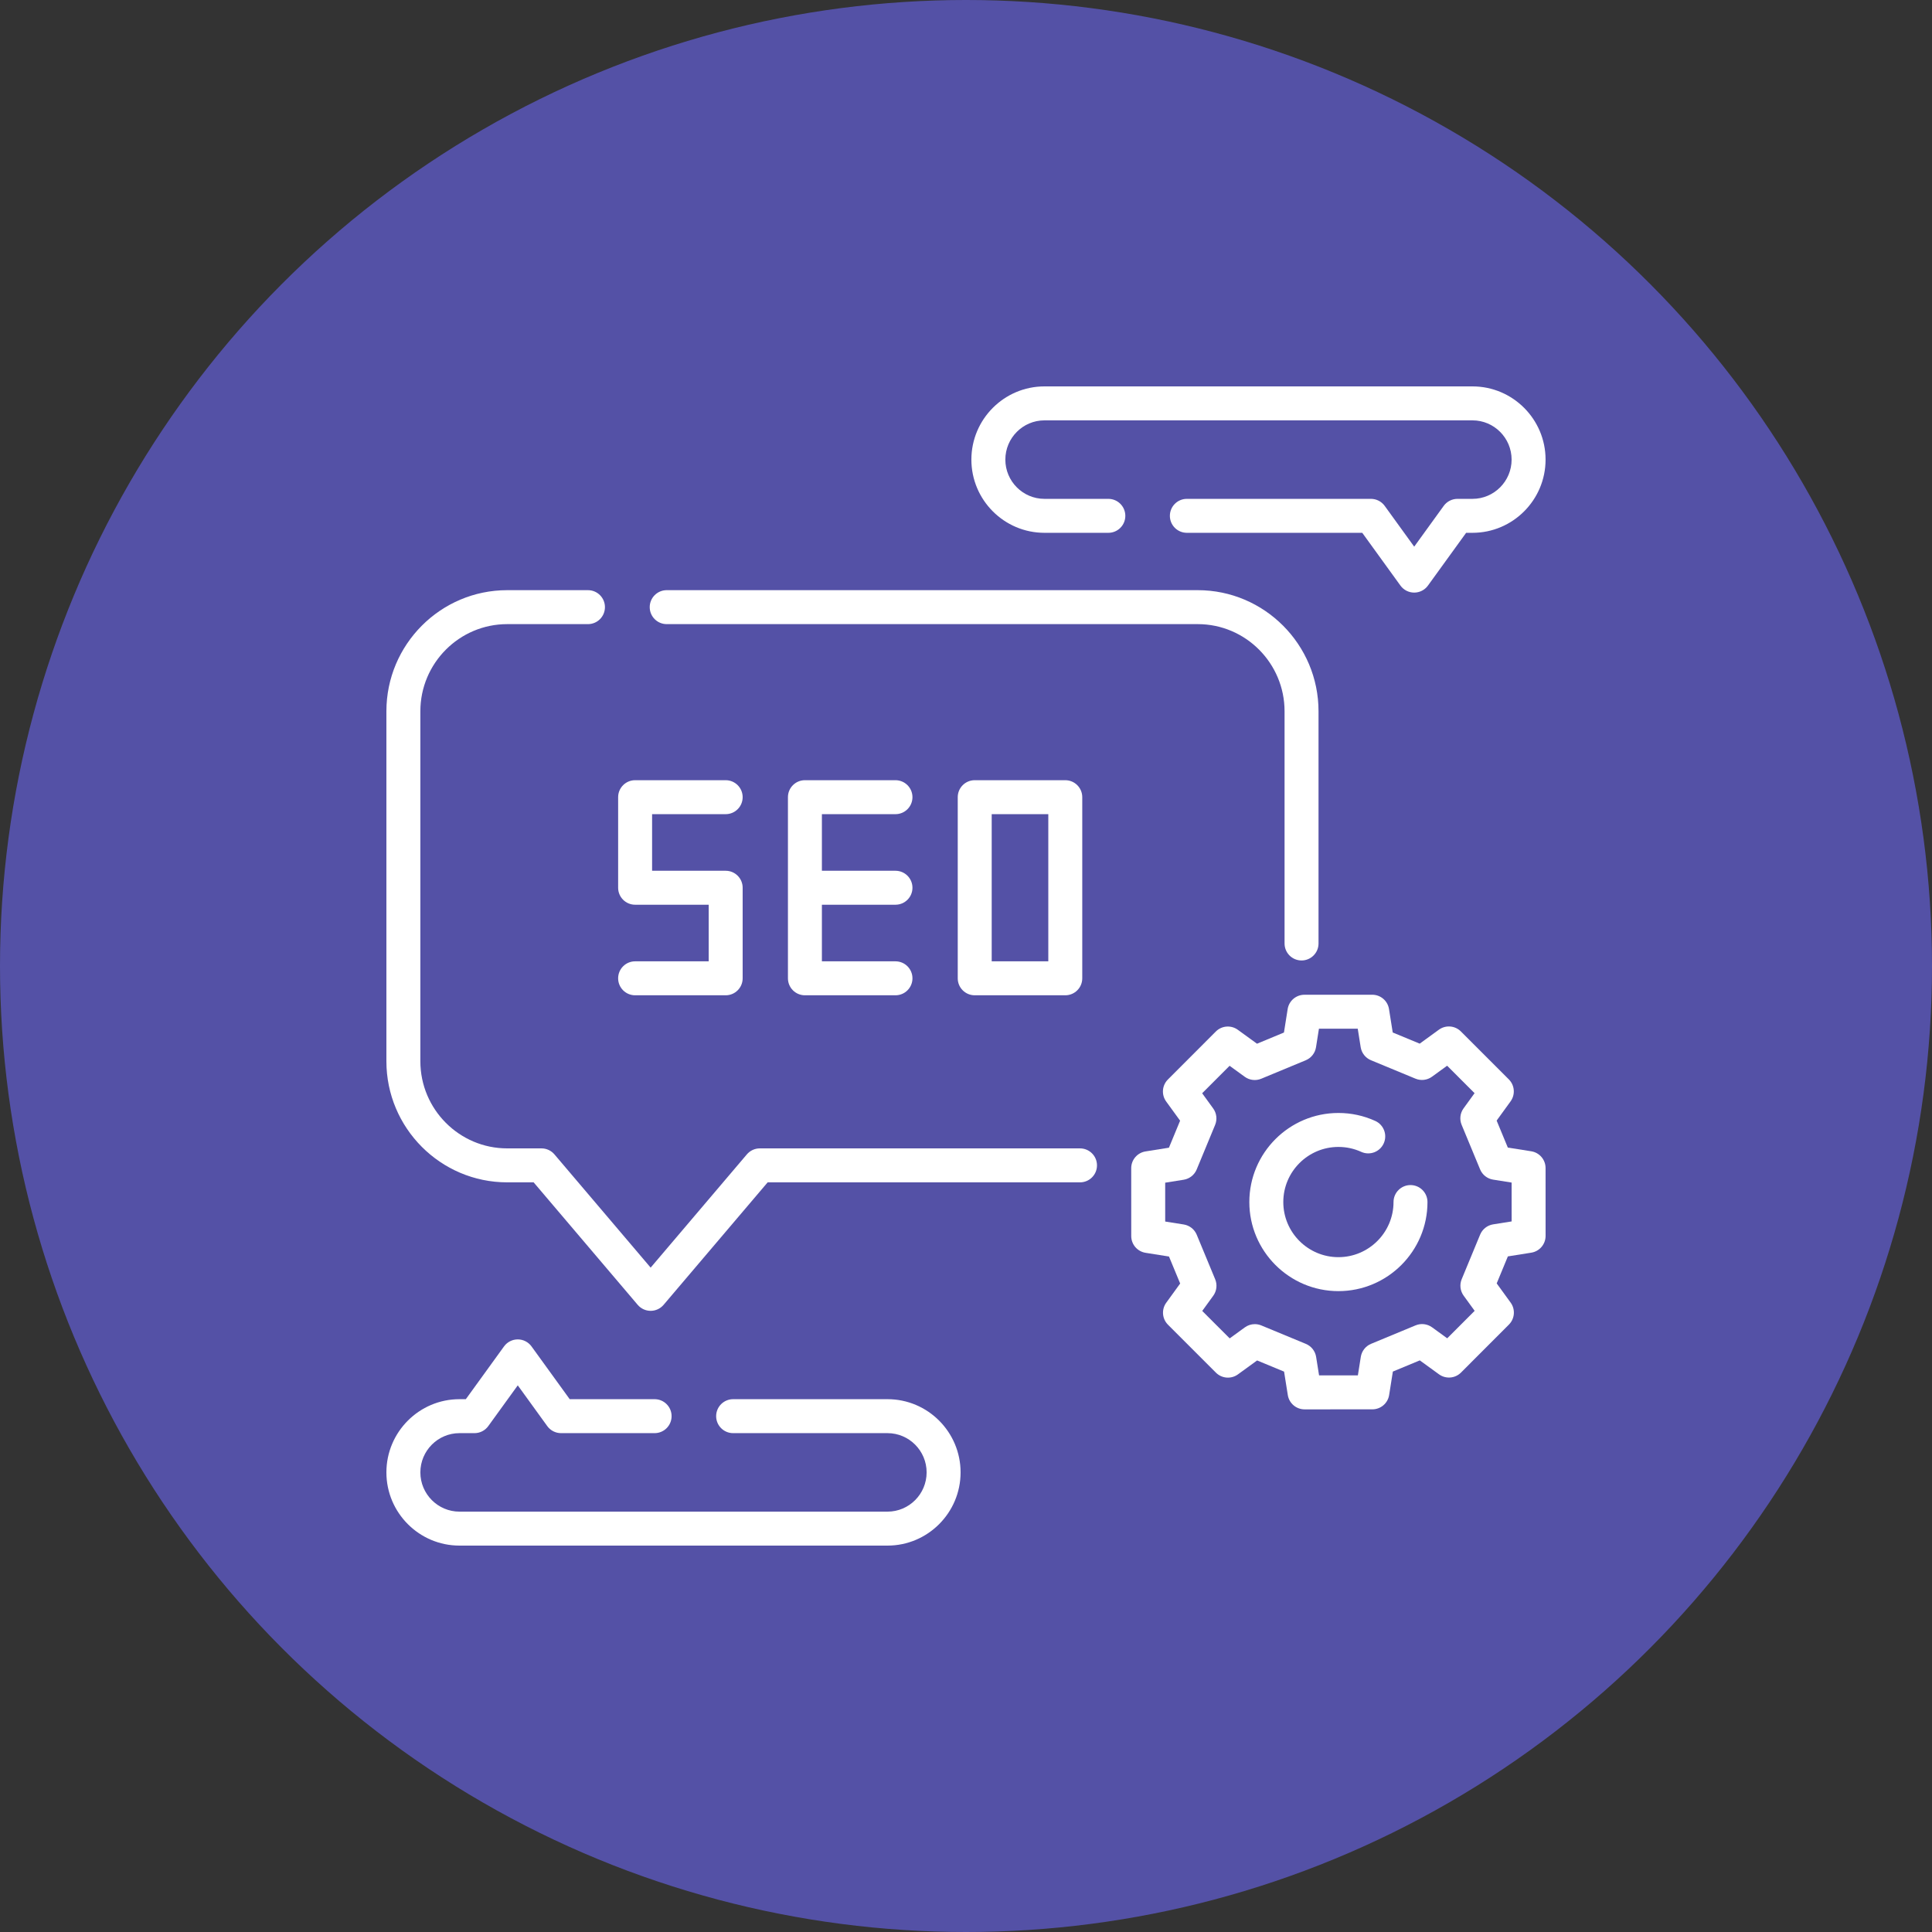 <?xml version="1.0"?>
<svg xmlns="http://www.w3.org/2000/svg" xmlns:xlink="http://www.w3.org/1999/xlink" xmlns:svgjs="http://svgjs.com/svgjs" version="1.1" width="512" height="512" x="0" y="0" viewBox="0 0 512 512" style="enable-background:new 0 0 512 512" xml:space="preserve" class=""><rect x="0" y="0" width="512" height="512" fill="#333333" stroke="none"/><circle r="256" cx="256" cy="256" fill="#5451a6" shape="circle"/><g transform="matrix(0.6,0,0,0.6,102.4,102.4)"><g xmlns="http://www.w3.org/2000/svg"><path d="m123.806 105h234.55c21.146 0 38.349 17.271 38.349 38.5v102.556c0 4.143 3.358 7.5 7.5 7.5s7.5-3.357 7.5-7.5v-102.556c0-29.5-23.932-53.5-53.349-53.5h-234.55c-4.142 0-7.5 3.357-7.5 7.5s3.358 7.5 7.5 7.5z" fill="#ffffff" data-original="#000000" style="" class=""/><path d="m306.358 336.556h-141.431c-2.201 0-4.291.967-5.716 2.645l-42.497 50.021-42.496-50.022c-1.425-1.678-3.515-2.645-5.716-2.645h-15.153c-21.146 0-38.349-17.271-38.349-38.5v-154.555c0-21.229 17.203-38.5 38.349-38.5h35.679c4.142 0 7.5-3.357 7.5-7.5s-3.358-7.5-7.5-7.5h-35.679c-29.417 0-53.349 24-53.349 53.5v154.556c0 29.5 23.932 53.5 53.349 53.5h11.684l45.966 54.105c1.425 1.678 3.515 2.645 5.716 2.645s4.291-.967 5.716-2.645l45.966-54.105h137.961c4.142 0 7.5-3.357 7.5-7.5s-3.358-7.5-7.5-7.5z" fill="#ffffff" data-original="#000000" style="" class=""/><path d="m221.328 447.329h-68.184c-4.142 0-7.5 3.357-7.5 7.5s3.358 7.5 7.5 7.5h68.184c9.528 0 17.28 7.776 17.28 17.335s-7.752 17.336-17.28 17.336h-189.048c-9.528 0-17.28-7.777-17.28-17.336s7.752-17.335 17.28-17.335h6.635c2.406 0 4.666-1.154 6.076-3.103l13.033-18.009 13.033 18.009c1.41 1.948 3.67 3.103 6.076 3.103h41.332c4.142 0 7.5-3.357 7.5-7.5s-3.358-7.5-7.5-7.5h-37.502l-16.863-23.302c-1.41-1.948-3.67-3.103-6.076-3.103s-4.666 1.154-6.076 3.103l-16.863 23.302h-2.805c-17.799 0-32.28 14.506-32.28 32.335 0 17.83 14.481 32.336 32.28 32.336h189.048c17.799 0 32.28-14.506 32.28-32.336 0-17.829-14.481-32.335-32.28-32.335z" fill="#ffffff" data-original="#000000" style="" class=""/><path d="m290.659 64.671h28.213c4.142 0 7.5-3.357 7.5-7.5s-3.358-7.5-7.5-7.5h-28.213c-9.528 0-17.28-7.776-17.28-17.335s7.752-17.336 17.28-17.336h189.048c9.528 0 17.28 7.776 17.28 17.335s-7.752 17.336-17.28 17.336h-6.635c-2.406 0-4.666 1.154-6.076 3.103l-13.033 18.009-13.033-18.01c-1.41-1.948-3.67-3.103-6.076-3.103h-81.302c-4.142 0-7.5 3.357-7.5 7.5s3.358 7.5 7.5 7.5h77.472l16.863 23.302c1.41 1.948 3.67 3.103 6.076 3.103s4.666-1.154 6.076-3.103l16.863-23.302h2.805c17.799 0 32.28-14.506 32.28-32.336 0-17.828-14.481-32.334-32.28-32.334h-189.048c-17.799 0-32.28 14.506-32.28 32.336 0 17.829 14.481 32.335 32.28 32.335z" fill="#ffffff" data-original="#000000" style="" class=""/><path d="m109.855 253.936c-4.142 0-7.5 3.357-7.5 7.5s3.358 7.5 7.5 7.5h39.999c4.142 0 7.5-3.357 7.5-7.5v-40c0-4.143-3.358-7.5-7.5-7.5h-32.499v-25h32.499c4.142 0 7.5-3.357 7.5-7.5s-3.358-7.5-7.5-7.5h-39.999c-4.142 0-7.5 3.357-7.5 7.5v40c0 4.143 3.358 7.5 7.5 7.5h32.499v25z" fill="#ffffff" data-original="#000000" style="" class=""/><path d="m224.852 188.936c4.142 0 7.5-3.357 7.5-7.5s-3.358-7.5-7.5-7.5h-39.999c-4.142 0-7.5 3.357-7.5 7.5v80c0 4.143 3.358 7.5 7.5 7.5h39.999c4.142 0 7.5-3.357 7.5-7.5s-3.358-7.5-7.5-7.5h-32.499v-25h32.499c4.142 0 7.5-3.357 7.5-7.5s-3.358-7.5-7.5-7.5h-32.499v-25z" fill="#ffffff" data-original="#000000" style="" class=""/><path d="m259.852 173.936c-4.142 0-7.5 3.357-7.5 7.5v80c0 4.143 3.358 7.5 7.5 7.5h39.999c4.142 0 7.5-3.357 7.5-7.5v-80c0-4.143-3.358-7.5-7.5-7.5zm32.499 80h-24.999v-65h24.999z" fill="#ffffff" data-original="#000000" style="" class=""/><path d="m511.987 345.242c-.001-3.688-2.683-6.827-6.325-7.404l-10.348-1.642-4.939-11.919 6.154-8.489c2.164-2.985 1.837-7.1-.77-9.706l-21.182-21.18c-2.61-2.609-6.729-2.934-9.713-.763l-8.471 6.158-11.914-4.934-1.647-10.352c-.579-3.642-3.72-6.321-7.407-6.321h-.003l-29.945.012c-3.688.001-6.829 2.685-7.405 6.328l-1.639 10.357-11.903 4.939-8.479-6.154c-2.987-2.168-7.106-1.842-9.712.77l-21.167 21.195c-2.605 2.608-2.928 6.724-.762 9.706l6.157 8.48-4.933 11.929-10.341 1.648c-3.642.58-6.321 3.722-6.32 7.409l.012 29.965c.001 3.688 2.684 6.827 6.326 7.404l10.347 1.641 4.939 11.919-6.154 8.489c-2.164 2.985-1.837 7.1.769 9.706l21.181 21.181c2.608 2.607 6.727 2.934 9.713.763l8.471-6.158 11.913 4.934 1.647 10.352c.58 3.642 3.72 6.321 7.407 6.321h.003l29.945-.013c3.688-.002 6.828-2.685 7.404-6.327l1.64-10.358 11.904-4.939 8.479 6.155c2.986 2.168 7.105 1.841 9.712-.77l21.167-21.195c2.605-2.608 2.928-6.723.763-9.706l-6.157-8.481 4.933-11.929 10.341-1.647c3.642-.58 6.322-3.722 6.32-7.409zm-23.154 24.869c-2.576.41-4.754 2.13-5.751 4.54l-8.141 19.686c-.996 2.409-.67 5.163.861 7.272l4.863 6.698-12.118 12.135-6.694-4.859c-2.113-1.533-4.87-1.858-7.28-.858l-19.661 8.158c-2.409 1-4.125 3.179-4.533 5.755l-1.295 8.18-17.138.007-1.301-8.173c-.41-2.575-2.128-4.753-4.538-5.751l-19.672-8.146c-.924-.383-1.898-.57-2.869-.57-1.561 0-3.108.487-4.411 1.434l-6.686 4.86-12.125-12.125 4.861-6.706c1.53-2.111 1.854-4.865.856-7.273l-8.151-19.675c-.999-2.41-3.178-4.128-5.754-4.536l-8.171-1.296-.007-17.16 8.165-1.302c2.576-.41 4.754-2.13 5.75-4.54l8.141-19.686c.997-2.409.67-5.163-.862-7.272l-4.863-6.698 12.118-12.134 6.694 4.858c2.113 1.535 4.871 1.858 7.28.858l19.661-8.158c2.409-1 4.125-3.18 4.533-5.756l1.294-8.179 17.138-.006 1.3 8.173c.41 2.575 2.128 4.753 4.538 5.751l19.673 8.146c2.412.998 5.168.671 7.279-.863l6.686-4.86 12.126 12.125-4.861 6.705c-1.53 2.111-1.854 4.865-.856 7.273l8.153 19.674c.999 2.41 3.178 4.128 5.754 4.536l8.172 1.296.007 17.161z" fill="#ffffff" data-original="#000000" style="" class=""/><path d="m452.329 352.759c-4.142 0-7.5 3.357-7.5 7.5 0 13.423-10.92 24.343-24.342 24.343s-24.342-10.92-24.342-24.343 10.92-24.343 24.342-24.343c3.515 0 6.904.731 10.071 2.173 3.771 1.718 8.218.051 9.934-3.719 1.716-3.771.051-8.218-3.719-9.934-5.132-2.336-10.611-3.521-16.286-3.521-21.693 0-39.342 17.649-39.342 39.343s17.649 39.343 39.342 39.343 39.342-17.649 39.342-39.343c0-4.142-3.358-7.499-7.5-7.499z" fill="#ffffff" data-original="#000000" style="" class=""/></g></g></svg>
